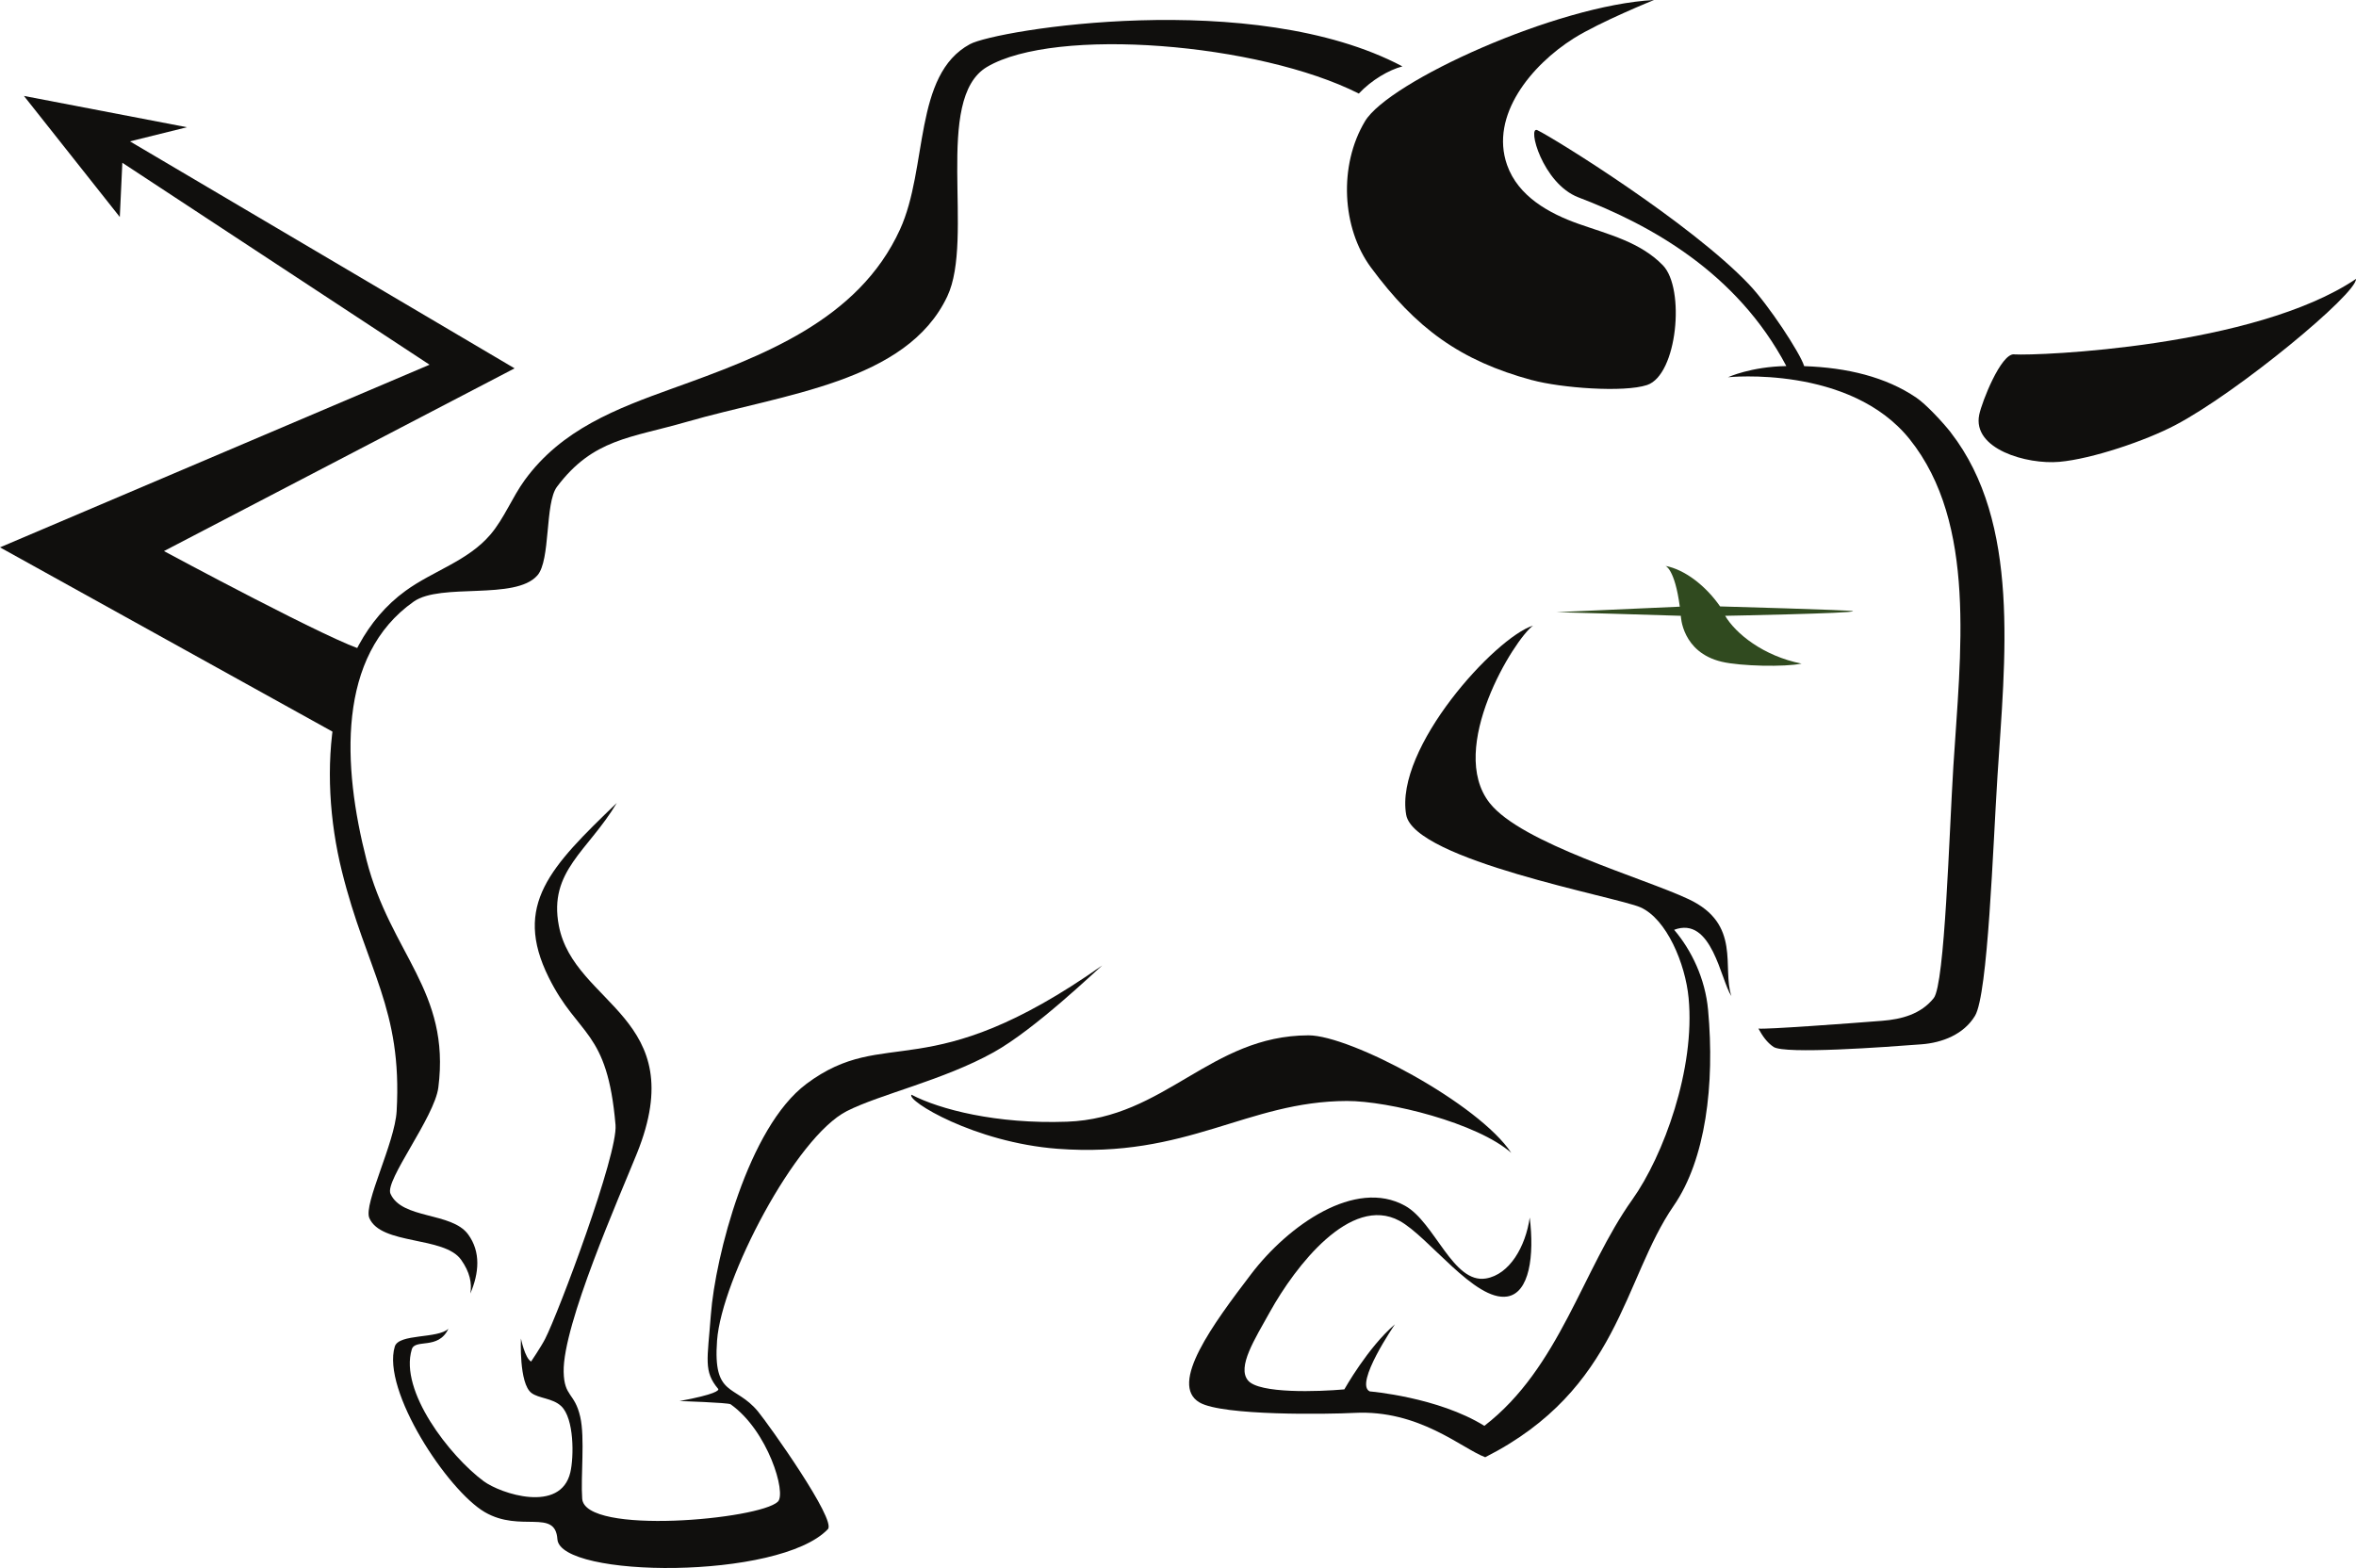 <?xml version="1.0" encoding="UTF-8" standalone="no"?>
<!-- Created with Inkscape (http://www.inkscape.org/) -->

<svg
   width="27.846mm"
   height="18.534mm"
   viewBox="0 0 27.846 18.534"
   version="1.1"
   id="svg1"
   sodipodi:docname="bull-logo-dark.svg"
   inkscape:version="1.3 (0e150ed6c4, 2023-07-21)"
   xmlns:inkscape="http://www.inkscape.org/namespaces/inkscape"
   xmlns:sodipodi="http://sodipodi.sourceforge.net/DTD/sodipodi-0.dtd"
   xmlns="http://www.w3.org/2000/svg"
   xmlns:svg="http://www.w3.org/2000/svg">
  <sodipodi:namedview
     id="namedview1"
     pagecolor="#ffffff"
     bordercolor="#000000"
     borderopacity="0.25"
     inkscape:showpageshadow="2"
     inkscape:pageopacity="0.0"
     inkscape:pagecheckerboard="true"
     inkscape:deskcolor="#d1d1d1"
     inkscape:document-units="mm"
     inkscape:zoom="8.1031986"
     inkscape:cx="59.420979"
     inkscape:cy="49.424927"
     inkscape:window-width="2560"
     inkscape:window-height="1351"
     inkscape:window-x="2391"
     inkscape:window-y="330"
     inkscape:window-maximized="1"
     inkscape:current-layer="layer1" />
  <defs
     id="defs1" />
  <g
     inkscape:label="Réteg 1"
     inkscape:groupmode="layer"
     id="layer1"
     transform="translate(-126.735,-143.669)">
    <path
       d="m 150.541,147.858 c 0.276,0.018 2.841,-0.084 4.04,-0.892 0.009,0.176 -1.389,1.334 -2.132,1.726 -0.349,0.185 -0.989,0.402 -1.374,0.436 -0.385,0.034 -1.032,-0.151 -0.947,-0.558 0.032,-0.153 0.256,-0.723 0.412,-0.713"
       style="fill:#100f0d;fill-opacity:1;fill-rule:nonzero;stroke:none;stroke-width:0.035"
       id="path242" />
    <path
       d="m 130.825,152.406 -4.09,-2.267 5.077,-2.159 -3.631,-2.387 -0.03,0.641 -1.133,-1.431 1.927,0.37 -0.674,0.167 4.546,2.683 -4.144,2.16 c 0,0 2.045,1.102 2.379,1.177 0,0 -0.172,0.38 -0.199,0.501 -0.031,0.141 -0.028,0.545 -0.028,0.545"
       style="fill:#100f0d;fill-opacity:1;fill-rule:nonzero;stroke:none;stroke-width:0.035"
       id="path244" />
    <path
       d="m 136.265,156.482 c -0.687,0.513 -1.076,2.04 -1.128,2.726 -0.041,0.54 -0.088,0.669 0.086,0.878 0.014,0.017 -0.031,0.065 -0.456,0.144 0,0 0.573,0.018 0.603,0.038 0.442,0.313 0.662,1.051 0.559,1.151 -0.216,0.211 -2.282,0.4 -2.313,-0.035 -0.019,-0.265 0.034,-0.716 -0.023,-0.967 -0.066,-0.29 -0.19,-0.234 -0.196,-0.532 -0.012,-0.555 0.662,-2.076 0.867,-2.585 0.65,-1.615 -0.744,-1.747 -0.924,-2.689 -0.124,-0.647 0.345,-0.881 0.685,-1.451 -0.784,0.755 -1.23,1.205 -0.805,2.062 0.35,0.706 0.693,0.61 0.79,1.744 0.03,0.347 -0.676,2.225 -0.832,2.529 -0.047,0.092 -0.166,0.268 -0.166,0.268 -0.074,-0.042 -0.12,-0.273 -0.12,-0.273 0,0 -0.025,0.531 0.124,0.644 0.086,0.066 0.25,0.06 0.352,0.156 0.154,0.146 0.151,0.598 0.108,0.782 -0.114,0.49 -0.825,0.253 -1.025,0.105 -0.399,-0.296 -0.999,-1.066 -0.849,-1.558 0.039,-0.13 0.313,0.011 0.433,-0.244 -0.126,0.121 -0.587,0.055 -0.634,0.211 -0.156,0.518 0.622,1.699 1.064,1.957 0.423,0.246 0.833,-0.046 0.858,0.32 0.032,0.46 2.623,0.485 3.197,-0.119 0.103,-0.109 -0.697,-1.234 -0.827,-1.392 -0.269,-0.325 -0.533,-0.162 -0.483,-0.837 0.053,-0.725 0.925,-2.404 1.535,-2.713 0.39,-0.198 1.141,-0.365 1.731,-0.693 0.49,-0.271 1.22,-0.973 1.286,-1.028 -2.08,1.464 -2.549,0.693 -3.498,1.401"
       style="fill:#100f0d;fill-opacity:1;fill-rule:nonzero;stroke:none;stroke-width:0.035"
       id="path246" />
    <path
       d="m 144.599,157.299 c -0.387,-0.587 -1.904,-1.393 -2.399,-1.392 -1.162,0.003 -1.694,0.98 -2.855,1.021 -0.834,0.03 -1.506,-0.146 -1.837,-0.319 -0.063,0.068 0.742,0.564 1.726,0.639 1.539,0.116 2.234,-0.562 3.421,-0.565 0.491,-0.001 1.542,0.259 1.944,0.615"
       style="fill:#100f0d;fill-opacity:1;fill-rule:nonzero;stroke:none;stroke-width:0.035"
       id="path248" />
    <path
       d="m 146.521,154.66 c 0.448,-0.17 0.55,0.594 0.678,0.784 -0.114,-0.337 0.122,-0.851 -0.505,-1.146 -0.531,-0.251 -1.976,-0.658 -2.353,-1.138 -0.506,-0.645 0.29,-1.932 0.513,-2.096 -0.445,0.139 -1.638,1.446 -1.499,2.236 0.095,0.537 2.492,0.971 2.769,1.094 0.309,0.137 0.531,0.666 0.569,1.072 0.08,0.835 -0.297,1.865 -0.665,2.382 -0.59,0.827 -0.859,1.989 -1.749,2.675 -0.55,-0.341 -1.354,-0.407 -1.354,-0.407 -0.189,-0.086 0.297,-0.793 0.297,-0.793 -0.318,0.27 -0.598,0.769 -0.598,0.769 -0.304,0.027 -1.009,0.053 -1.139,-0.106 -0.131,-0.159 0.08,-0.487 0.26,-0.811 0.3,-0.539 0.952,-1.387 1.53,-1.076 0.344,0.186 0.892,0.957 1.275,0.895 0.262,-0.043 0.321,-0.481 0.265,-0.933 -0.049,0.345 -0.239,0.673 -0.517,0.72 -0.39,0.066 -0.604,-0.664 -0.956,-0.859 -0.591,-0.329 -1.383,0.234 -1.818,0.805 -0.448,0.588 -0.98,1.305 -0.611,1.52 0.272,0.159 1.523,0.139 1.826,0.123 0.77,-0.041 1.273,0.421 1.55,0.524 1.587,-0.805 1.626,-2.099 2.228,-2.973 0.377,-0.546 0.487,-1.432 0.406,-2.315 -0.034,-0.37 -0.196,-0.705 -0.4,-0.945"
       style="fill:#100f0d;fill-opacity:1;fill-rule:nonzero;stroke:none;stroke-width:0.035"
       id="path250" />
    <path
       d="m 143.309,144.453 c -1.761,-0.932 -4.8,-0.43 -5.11,-0.262 -0.67,0.362 -0.494,1.462 -0.827,2.191 -0.492,1.076 -1.634,1.5 -2.684,1.877 -0.669,0.241 -1.315,0.485 -1.752,1.086 -0.148,0.204 -0.242,0.451 -0.404,0.642 -0.267,0.314 -0.677,0.428 -1.004,0.666 -0.93,0.675 -1.044,2.141 -0.752,3.315 0.291,1.174 0.716,1.621 0.647,2.835 -0.021,0.375 -0.393,1.097 -0.323,1.263 0.138,0.323 0.885,0.212 1.085,0.494 0.103,0.145 0.13,0.277 0.109,0.399 0.103,-0.241 0.126,-0.491 -0.026,-0.699 -0.195,-0.267 -0.783,-0.176 -0.918,-0.481 -0.069,-0.156 0.521,-0.903 0.566,-1.256 0.145,-1.141 -0.563,-1.577 -0.849,-2.688 -0.285,-1.111 -0.353,-2.415 0.558,-3.055 0.321,-0.225 1.199,-0.011 1.461,-0.309 0.159,-0.18 0.087,-0.855 0.232,-1.048 0.428,-0.569 0.869,-0.575 1.535,-0.768 1.141,-0.33 2.596,-0.464 3.078,-1.482 0.326,-0.689 -0.168,-2.336 0.47,-2.713 0.809,-0.478 3.212,-0.283 4.394,0.315 0.152,-0.161 0.355,-0.279 0.515,-0.321"
       style="fill:#100f0d;fill-opacity:1;fill-rule:nonzero;stroke:none;stroke-width:0.035"
       id="path252" />
    <path
       d="m 149.792,148.781 c -0.09,-0.115 -0.288,-0.33 -0.407,-0.411 -0.361,-0.246 -0.821,-0.356 -1.326,-0.373 -0.049,-0.158 -0.421,-0.723 -0.65,-0.964 -0.691,-0.729 -2.306,-1.731 -2.503,-1.825 -0.124,-0.059 0.058,0.631 0.485,0.794 0.849,0.324 1.871,0.886 2.457,1.994 -0.419,0.007 -0.689,0.132 -0.689,0.132 0,0 1.44,-0.149 2.147,0.733 0.798,0.997 0.599,2.542 0.516,3.867 -0.049,0.785 -0.1,2.574 -0.232,2.739 -0.152,0.191 -0.382,0.25 -0.608,0.268 -0.404,0.032 -1.381,0.104 -1.464,0.092 0.047,0.086 0.101,0.165 0.179,0.217 0.133,0.089 1.318,0.002 1.749,-0.031 0.242,-0.018 0.499,-0.116 0.632,-0.337 0.154,-0.256 0.212,-2.001 0.265,-2.826 0.089,-1.393 0.277,-3.001 -0.551,-4.068"
       style="fill:#100f0d;fill-opacity:1;fill-rule:nonzero;stroke:none;stroke-width:0.035"
       id="path254" />
    <path
       d="m 144.844,148.163 c -0.851,-0.23 -1.375,-0.614 -1.906,-1.333 -0.343,-0.464 -0.384,-1.205 -0.069,-1.729 0.282,-0.468 2.262,-1.371 3.415,-1.432 0,0 -0.638,0.258 -0.95,0.454 -0.498,0.314 -0.992,0.91 -0.787,1.495 0.131,0.373 0.499,0.575 0.848,0.698 0.349,0.123 0.727,0.214 0.994,0.489 0.266,0.275 0.171,1.296 -0.187,1.415 -0.274,0.091 -1.018,0.035 -1.359,-0.058"
       style="fill:#100f0d;fill-opacity:1;fill-rule:nonzero;stroke:none;stroke-width:0.035"
       id="path256" />
    <path
       d="m 146.419,150.358 c 0.234,0.044 0.482,0.242 0.646,0.479 0,0 1.559,0.043 1.571,0.056 0.024,0.026 -1.511,0.055 -1.511,0.055 0.122,0.208 0.451,0.476 0.903,0.565 -0.195,0.042 -0.723,0.031 -0.944,-0.022 -0.473,-0.112 -0.483,-0.543 -0.483,-0.543 -0.128,-0.006 -1.47,-0.043 -1.47,-0.043 l 1.458,-0.065 c -0.06,-0.45 -0.17,-0.482 -0.17,-0.482"
       style="fill:#304a1f;fill-opacity:1;fill-rule:nonzero;stroke:none;stroke-width:0.035"
       id="path258" />
  </g>
</svg>
